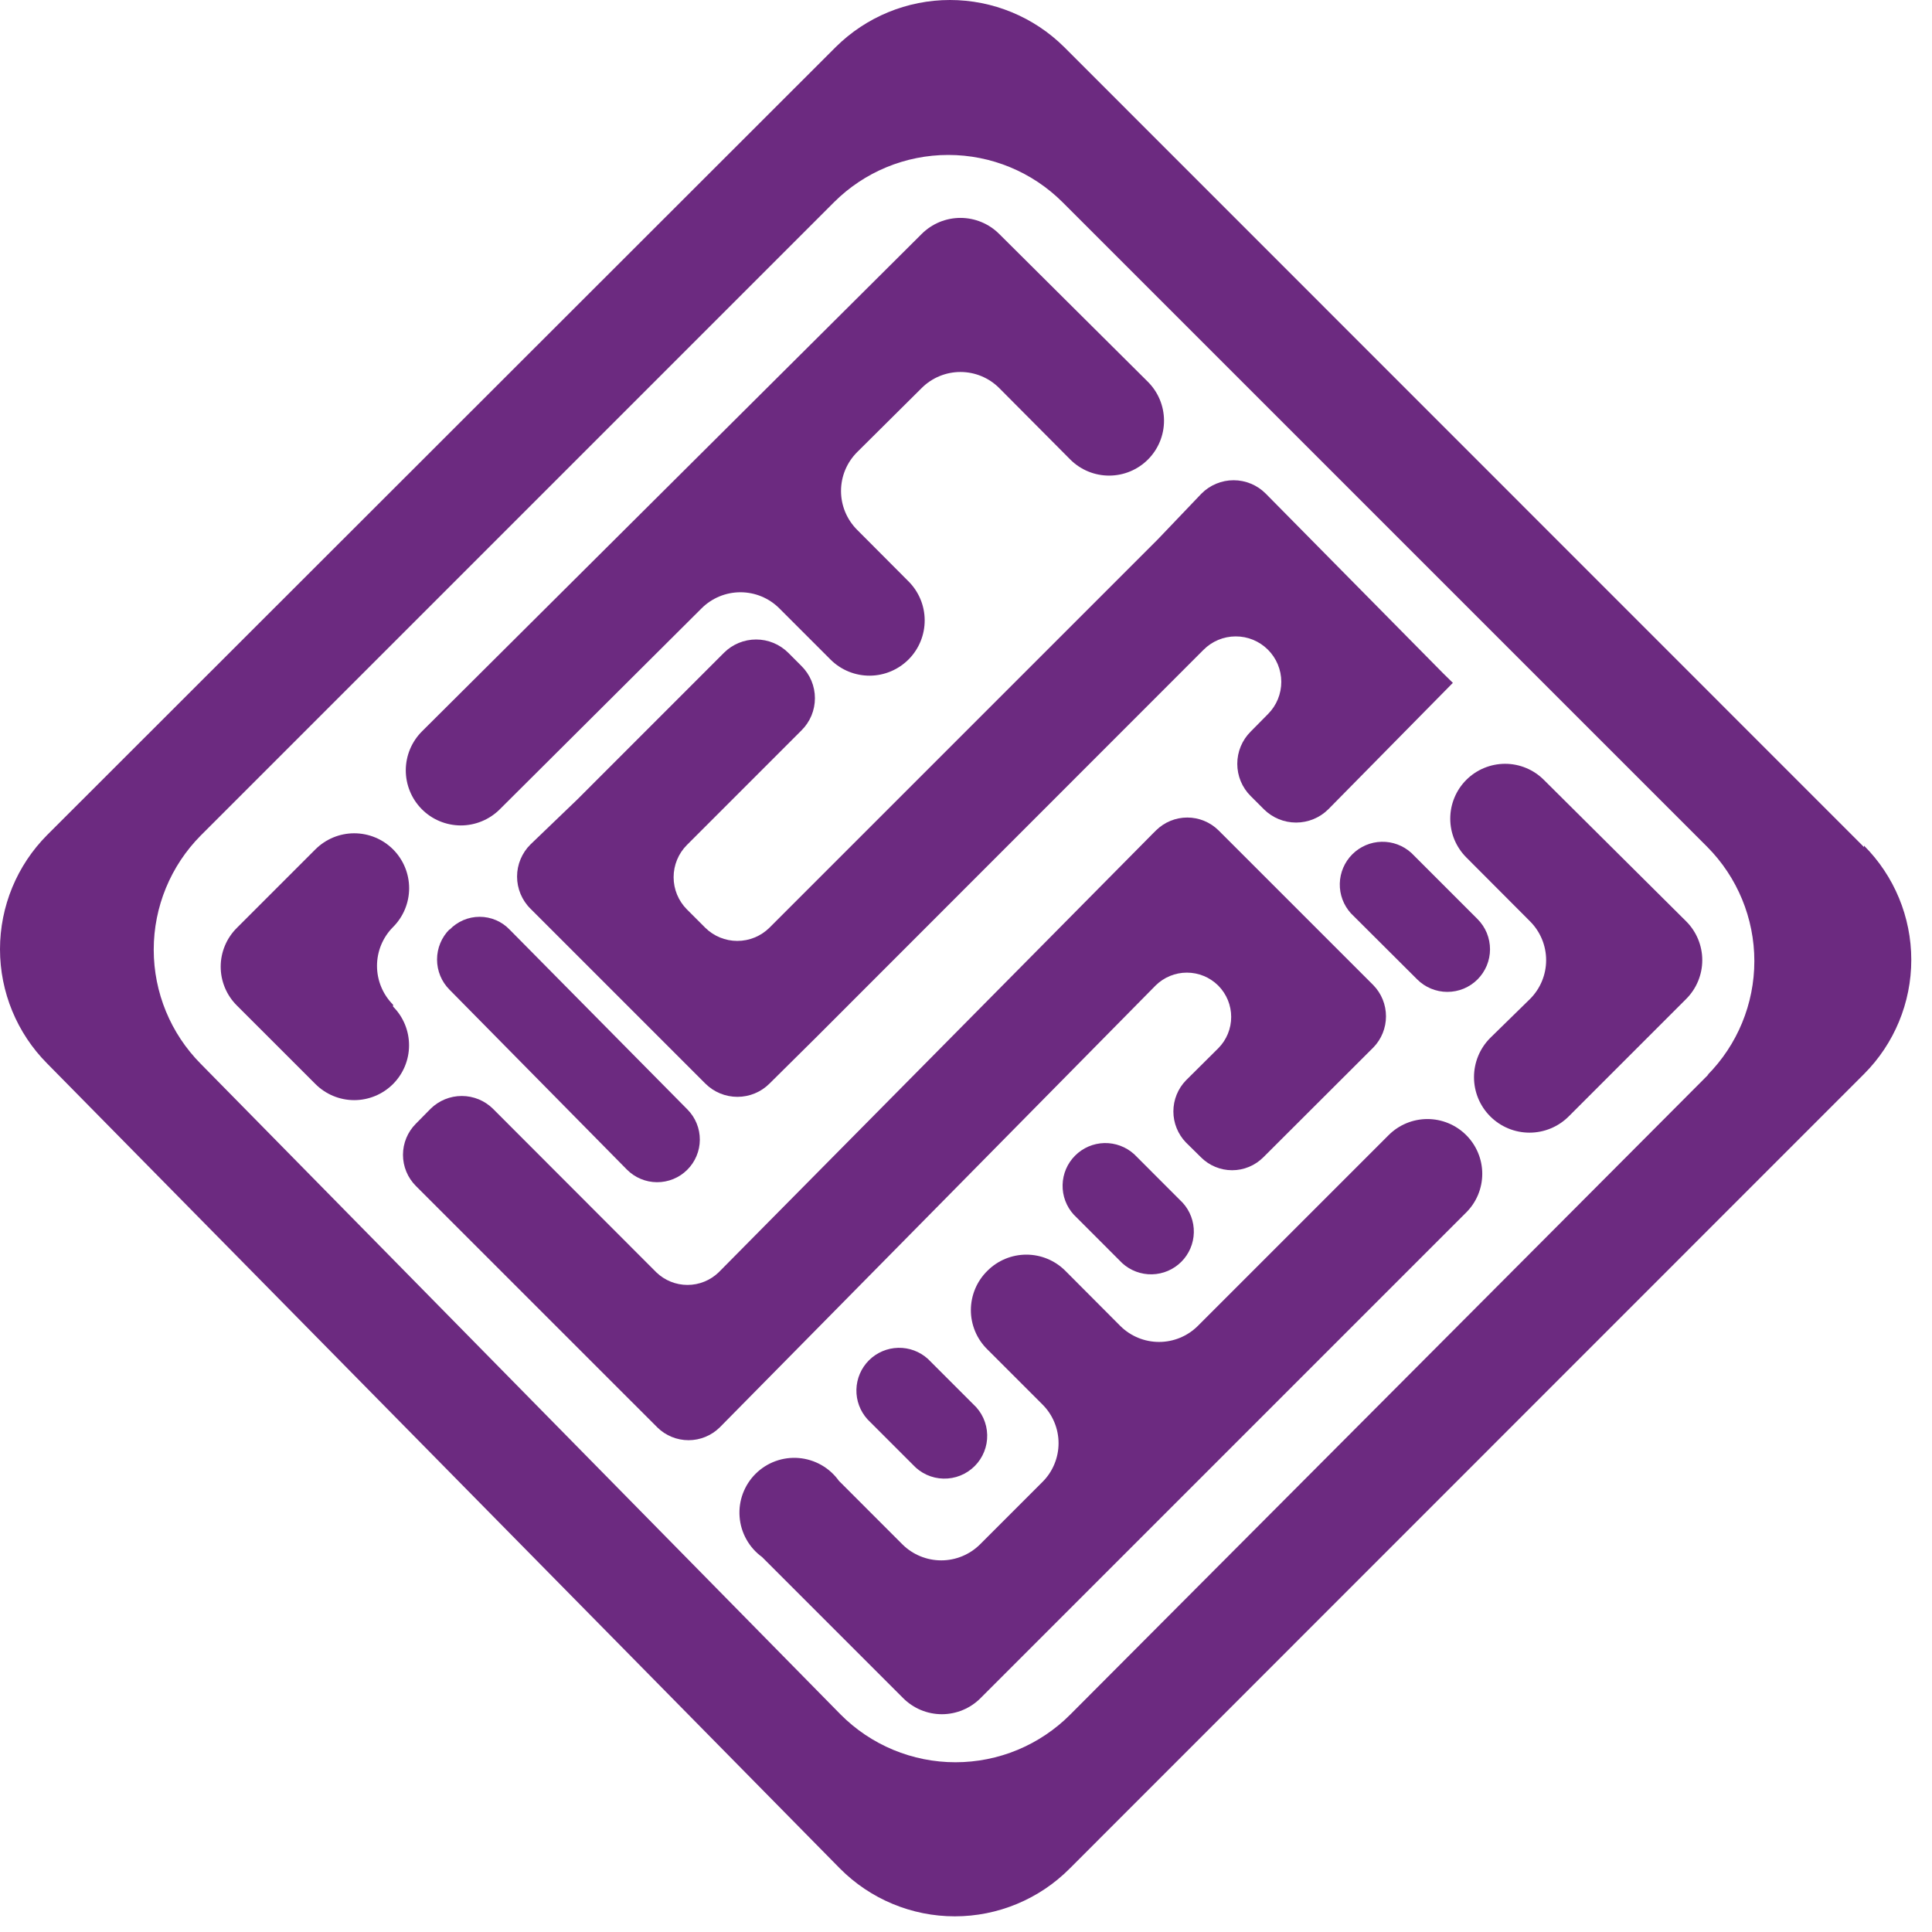 <svg width="65" height="65" viewBox="0 0 65 65" fill="none" xmlns="http://www.w3.org/2000/svg">
<path d="M62.712 28.499L35.802 1.582C34.781 0.569 33.4 0 31.96 0C30.521 0 29.14 0.569 28.118 1.582L1.585 28.094C0.57 29.115 0 30.496 0 31.936C0 33.376 0.57 34.758 1.585 35.779L28.258 62.863C28.764 63.373 29.366 63.778 30.03 64.054C30.694 64.331 31.405 64.473 32.124 64.473C32.843 64.473 33.555 64.331 34.218 64.054C34.882 63.778 35.485 63.373 35.991 62.863L62.712 36.135C63.731 35.116 64.303 33.734 64.303 32.293C64.303 30.852 63.731 29.47 62.712 28.45M57.494 36.135L36.012 57.68C35.505 58.19 34.903 58.594 34.239 58.871C33.576 59.147 32.864 59.289 32.145 59.289C31.426 59.289 30.715 59.147 30.051 58.871C29.387 58.594 28.785 58.19 28.279 57.68L6.755 35.793C5.741 34.771 5.172 33.39 5.172 31.95C5.172 30.511 5.741 29.13 6.755 28.108L28.062 6.801C29.082 5.784 30.464 5.213 31.904 5.213C33.345 5.213 34.726 5.784 35.746 6.801L57.438 28.492C58.453 29.513 59.023 30.895 59.023 32.334C59.023 33.774 58.453 35.156 57.438 36.177" fill="#6C2A80"/>
<path d="M16.808 27.235L23.605 20.466C23.952 20.12 24.422 19.926 24.911 19.926C25.401 19.926 25.871 20.12 26.218 20.466L27.95 22.198C28.301 22.544 28.775 22.736 29.268 22.732C29.761 22.728 30.231 22.528 30.577 22.177C30.922 21.826 31.114 21.352 31.11 20.86C31.107 20.367 30.907 19.896 30.556 19.55L28.837 17.825C28.666 17.654 28.529 17.45 28.436 17.226C28.343 17.002 28.295 16.761 28.295 16.519C28.295 16.276 28.343 16.035 28.436 15.811C28.529 15.587 28.666 15.384 28.837 15.212L31.01 13.054C31.356 12.709 31.824 12.515 32.313 12.515C32.801 12.515 33.27 12.709 33.616 13.054L36.012 15.464C36.359 15.809 36.83 16.003 37.32 16.001C37.81 16 38.279 15.804 38.625 15.457C38.97 15.109 39.164 14.639 39.162 14.149C39.161 13.659 38.965 13.19 38.618 12.844L33.616 7.87C33.27 7.525 32.801 7.331 32.313 7.331C31.824 7.331 31.356 7.525 31.01 7.87L14.202 24.601C14.029 24.773 13.891 24.976 13.797 25.2C13.703 25.424 13.654 25.665 13.652 25.908C13.651 26.152 13.698 26.393 13.79 26.618C13.881 26.843 14.017 27.048 14.188 27.221C14.359 27.394 14.562 27.532 14.787 27.626C15.011 27.72 15.252 27.769 15.495 27.771C15.738 27.772 15.979 27.725 16.204 27.633C16.43 27.541 16.635 27.406 16.808 27.235Z" fill="#6C2A80"/>
<path d="M49.327 38.188C48.981 37.843 48.513 37.649 48.024 37.649C47.536 37.649 47.067 37.843 46.721 38.188L40.301 44.608C39.954 44.954 39.485 45.148 38.995 45.148C38.505 45.148 38.036 44.954 37.689 44.608L35.837 42.75C35.49 42.405 35.021 42.211 34.531 42.211C34.041 42.211 33.572 42.405 33.225 42.75C33.048 42.922 32.907 43.128 32.811 43.355C32.715 43.582 32.665 43.826 32.664 44.073C32.663 44.319 32.712 44.563 32.807 44.791C32.902 45.019 33.042 45.225 33.218 45.398L35.069 47.249C35.242 47.42 35.379 47.623 35.472 47.848C35.566 48.072 35.614 48.312 35.614 48.556C35.614 48.798 35.566 49.039 35.472 49.263C35.379 49.488 35.242 49.691 35.069 49.862L32.973 51.958C32.626 52.303 32.156 52.497 31.667 52.497C31.177 52.497 30.707 52.303 30.36 51.958L28.223 49.82C28.067 49.602 27.867 49.421 27.634 49.289C27.402 49.157 27.144 49.077 26.878 49.054C26.611 49.031 26.343 49.067 26.092 49.158C25.841 49.249 25.613 49.394 25.423 49.582C25.233 49.77 25.087 49.998 24.993 50.248C24.9 50.498 24.862 50.766 24.883 51.033C24.903 51.299 24.981 51.558 25.112 51.791C25.242 52.025 25.422 52.227 25.638 52.384L30.381 57.127C30.552 57.3 30.756 57.437 30.98 57.531C31.204 57.624 31.445 57.673 31.688 57.673C31.931 57.673 32.171 57.624 32.395 57.531C32.62 57.437 32.823 57.3 32.994 57.127L49.327 40.794C49.499 40.623 49.635 40.42 49.728 40.197C49.821 39.973 49.869 39.733 49.869 39.491C49.869 39.249 49.821 39.009 49.728 38.786C49.635 38.562 49.499 38.359 49.327 38.188Z" fill="#6C2A80"/>
<path d="M13.224 33.837V33.802C12.878 33.455 12.684 32.985 12.684 32.495C12.684 32.006 12.878 31.536 13.224 31.189C13.57 30.843 13.765 30.373 13.765 29.883C13.765 29.393 13.57 28.923 13.224 28.576C12.877 28.23 12.407 28.035 11.917 28.035C11.428 28.035 10.958 28.23 10.611 28.576L7.97 31.217C7.798 31.388 7.66 31.591 7.567 31.816C7.473 32.04 7.425 32.28 7.425 32.523C7.425 32.766 7.473 33.007 7.567 33.231C7.66 33.455 7.798 33.659 7.97 33.83L10.611 36.47C10.957 36.817 11.426 37.012 11.915 37.013C12.404 37.013 12.874 36.819 13.22 36.474C13.567 36.128 13.762 35.659 13.762 35.17C13.763 34.681 13.569 34.211 13.224 33.865" fill="#6C2A80"/>
<path d="M51.94 26.236C51.768 26.065 51.565 25.929 51.341 25.837C51.117 25.744 50.877 25.697 50.635 25.697C50.392 25.698 50.153 25.746 49.929 25.839C49.705 25.932 49.502 26.068 49.331 26.239C49.16 26.411 49.024 26.614 48.932 26.838C48.839 27.062 48.792 27.302 48.792 27.545C48.792 27.787 48.84 28.027 48.933 28.251C49.026 28.474 49.163 28.678 49.334 28.849L51.479 31C51.824 31.346 52.018 31.815 52.018 32.303C52.018 32.792 51.824 33.26 51.479 33.606L50.138 34.919C49.787 35.27 49.591 35.745 49.591 36.24C49.591 36.735 49.787 37.21 50.138 37.56C50.488 37.91 50.963 38.107 51.458 38.107C51.953 38.107 52.428 37.91 52.778 37.56L56.732 33.606C57.077 33.26 57.271 32.792 57.271 32.303C57.271 31.815 57.077 31.346 56.732 31L51.94 26.236Z" fill="#6C2A80"/>
<path d="M40.993 33.166C41.268 33.446 41.422 33.822 41.422 34.214C41.422 34.606 41.268 34.982 40.993 35.262L39.903 36.345C39.63 36.625 39.477 37.001 39.477 37.393C39.477 37.784 39.63 38.16 39.903 38.441L40.406 38.937C40.544 39.074 40.707 39.184 40.887 39.258C41.067 39.333 41.259 39.371 41.454 39.371C41.649 39.371 41.841 39.333 42.021 39.258C42.201 39.184 42.364 39.074 42.502 38.937L46.205 35.241C46.478 34.961 46.63 34.584 46.63 34.193C46.63 33.802 46.478 33.426 46.205 33.145L40.993 27.934C40.713 27.659 40.337 27.505 39.945 27.505C39.553 27.505 39.177 27.659 38.897 27.934L38.778 28.052L24.178 42.807C23.896 43.078 23.521 43.23 23.13 43.23C22.739 43.23 22.363 43.078 22.082 42.807L16.584 37.302C16.305 37.027 15.928 36.873 15.536 36.873C15.144 36.873 14.768 37.027 14.488 37.302L13.992 37.805C13.855 37.942 13.745 38.106 13.671 38.285C13.596 38.465 13.558 38.658 13.558 38.853C13.558 39.047 13.596 39.24 13.671 39.42C13.745 39.6 13.855 39.763 13.992 39.901L22.117 48.025C22.396 48.3 22.773 48.454 23.165 48.454C23.557 48.454 23.933 48.3 24.213 48.025L38.883 33.152C39.163 32.877 39.539 32.723 39.931 32.723C40.323 32.723 40.699 32.877 40.979 33.152" fill="#6C2A80"/>
<path d="M25.889 31.21C25.601 31.496 25.212 31.656 24.806 31.656C24.401 31.656 24.012 31.496 23.724 31.21L23.109 30.595C22.823 30.307 22.663 29.918 22.663 29.512C22.663 29.107 22.823 28.717 23.109 28.43L26.965 24.573C27.108 24.432 27.222 24.263 27.3 24.077C27.377 23.891 27.417 23.692 27.417 23.49C27.417 23.289 27.377 23.09 27.3 22.904C27.222 22.718 27.108 22.549 26.965 22.408L26.518 21.96C26.231 21.675 25.843 21.515 25.439 21.515C25.034 21.515 24.646 21.675 24.359 21.96L19.42 26.9L17.849 28.409C17.705 28.55 17.592 28.719 17.514 28.905C17.436 29.09 17.396 29.29 17.396 29.491C17.396 29.693 17.436 29.892 17.514 30.078C17.592 30.264 17.705 30.433 17.849 30.574L23.731 36.456C24.017 36.742 24.405 36.902 24.81 36.902C25.215 36.902 25.603 36.742 25.889 36.456L27.44 34.919L40.49 21.863C40.632 21.72 40.8 21.607 40.986 21.529C41.171 21.452 41.37 21.411 41.571 21.411C41.773 21.41 41.972 21.449 42.158 21.525C42.344 21.602 42.513 21.714 42.656 21.856C42.798 21.997 42.912 22.166 42.989 22.351C43.067 22.537 43.107 22.736 43.108 22.937C43.108 23.138 43.069 23.337 42.993 23.523C42.917 23.709 42.804 23.879 42.663 24.021L42.076 24.615C41.933 24.757 41.821 24.926 41.743 25.112C41.666 25.298 41.627 25.497 41.627 25.698C41.627 25.899 41.666 26.098 41.743 26.284C41.821 26.47 41.933 26.639 42.076 26.781L42.523 27.228C42.811 27.514 43.2 27.674 43.606 27.674C44.011 27.674 44.401 27.514 44.689 27.228L48.88 22.974L48.559 22.659L42.586 16.609C42.444 16.466 42.276 16.352 42.09 16.275C41.904 16.197 41.704 16.157 41.503 16.157C41.301 16.157 41.102 16.197 40.916 16.275C40.73 16.352 40.562 16.466 40.42 16.609L38.946 18.153L25.889 31.21Z" fill="#6C2A80"/>
<path d="M15.124 31.266C14.855 31.535 14.704 31.901 14.704 32.282C14.704 32.663 14.855 33.029 15.124 33.298L21.09 39.348C21.358 39.619 21.722 39.772 22.102 39.774C22.483 39.776 22.849 39.627 23.119 39.359C23.39 39.091 23.543 38.727 23.545 38.346C23.547 37.966 23.398 37.6 23.13 37.329L17.15 31.28C17.019 31.142 16.862 31.033 16.688 30.958C16.514 30.883 16.326 30.845 16.137 30.845C15.947 30.845 15.76 30.883 15.586 30.958C15.412 31.033 15.255 31.142 15.124 31.28" fill="#6C2A80"/>
<path d="M45.45 30.728L47.678 32.949C47.812 33.083 47.97 33.189 48.144 33.261C48.318 33.333 48.504 33.371 48.693 33.371C48.881 33.371 49.068 33.335 49.242 33.263C49.416 33.191 49.575 33.086 49.708 32.953C49.841 32.82 49.947 32.662 50.02 32.488C50.092 32.314 50.13 32.127 50.13 31.939C50.13 31.75 50.093 31.564 50.022 31.389C49.95 31.215 49.844 31.057 49.711 30.923L47.483 28.695C47.209 28.446 46.85 28.312 46.481 28.321C46.111 28.329 45.759 28.48 45.497 28.742C45.236 29.003 45.085 29.355 45.076 29.725C45.067 30.095 45.201 30.454 45.45 30.728Z" fill="#6C2A80"/>
<path d="M38.157 38.831C37.883 38.583 37.524 38.449 37.154 38.457C36.785 38.466 36.432 38.617 36.171 38.879C35.909 39.14 35.759 39.492 35.75 39.862C35.741 40.232 35.875 40.591 36.124 40.864L37.758 42.499C38.032 42.748 38.391 42.882 38.761 42.873C39.131 42.864 39.483 42.713 39.744 42.452C40.006 42.19 40.157 41.838 40.165 41.468C40.174 41.099 40.04 40.74 39.791 40.466L38.157 38.831Z" fill="#6C2A80"/>
<path d="M29.187 47.753L30.71 49.276C30.841 49.42 31 49.536 31.177 49.617C31.354 49.698 31.546 49.742 31.74 49.746C31.935 49.751 32.129 49.716 32.309 49.644C32.49 49.571 32.654 49.463 32.792 49.325C32.93 49.188 33.038 49.023 33.11 48.843C33.183 48.662 33.218 48.468 33.213 48.274C33.209 48.079 33.164 47.887 33.084 47.71C33.003 47.533 32.887 47.374 32.743 47.243L31.22 45.72C30.946 45.471 30.587 45.337 30.217 45.346C29.848 45.355 29.495 45.506 29.234 45.767C28.972 46.029 28.822 46.381 28.813 46.751C28.804 47.12 28.938 47.479 29.187 47.753Z" fill="#6C2A80"/>
</svg>
